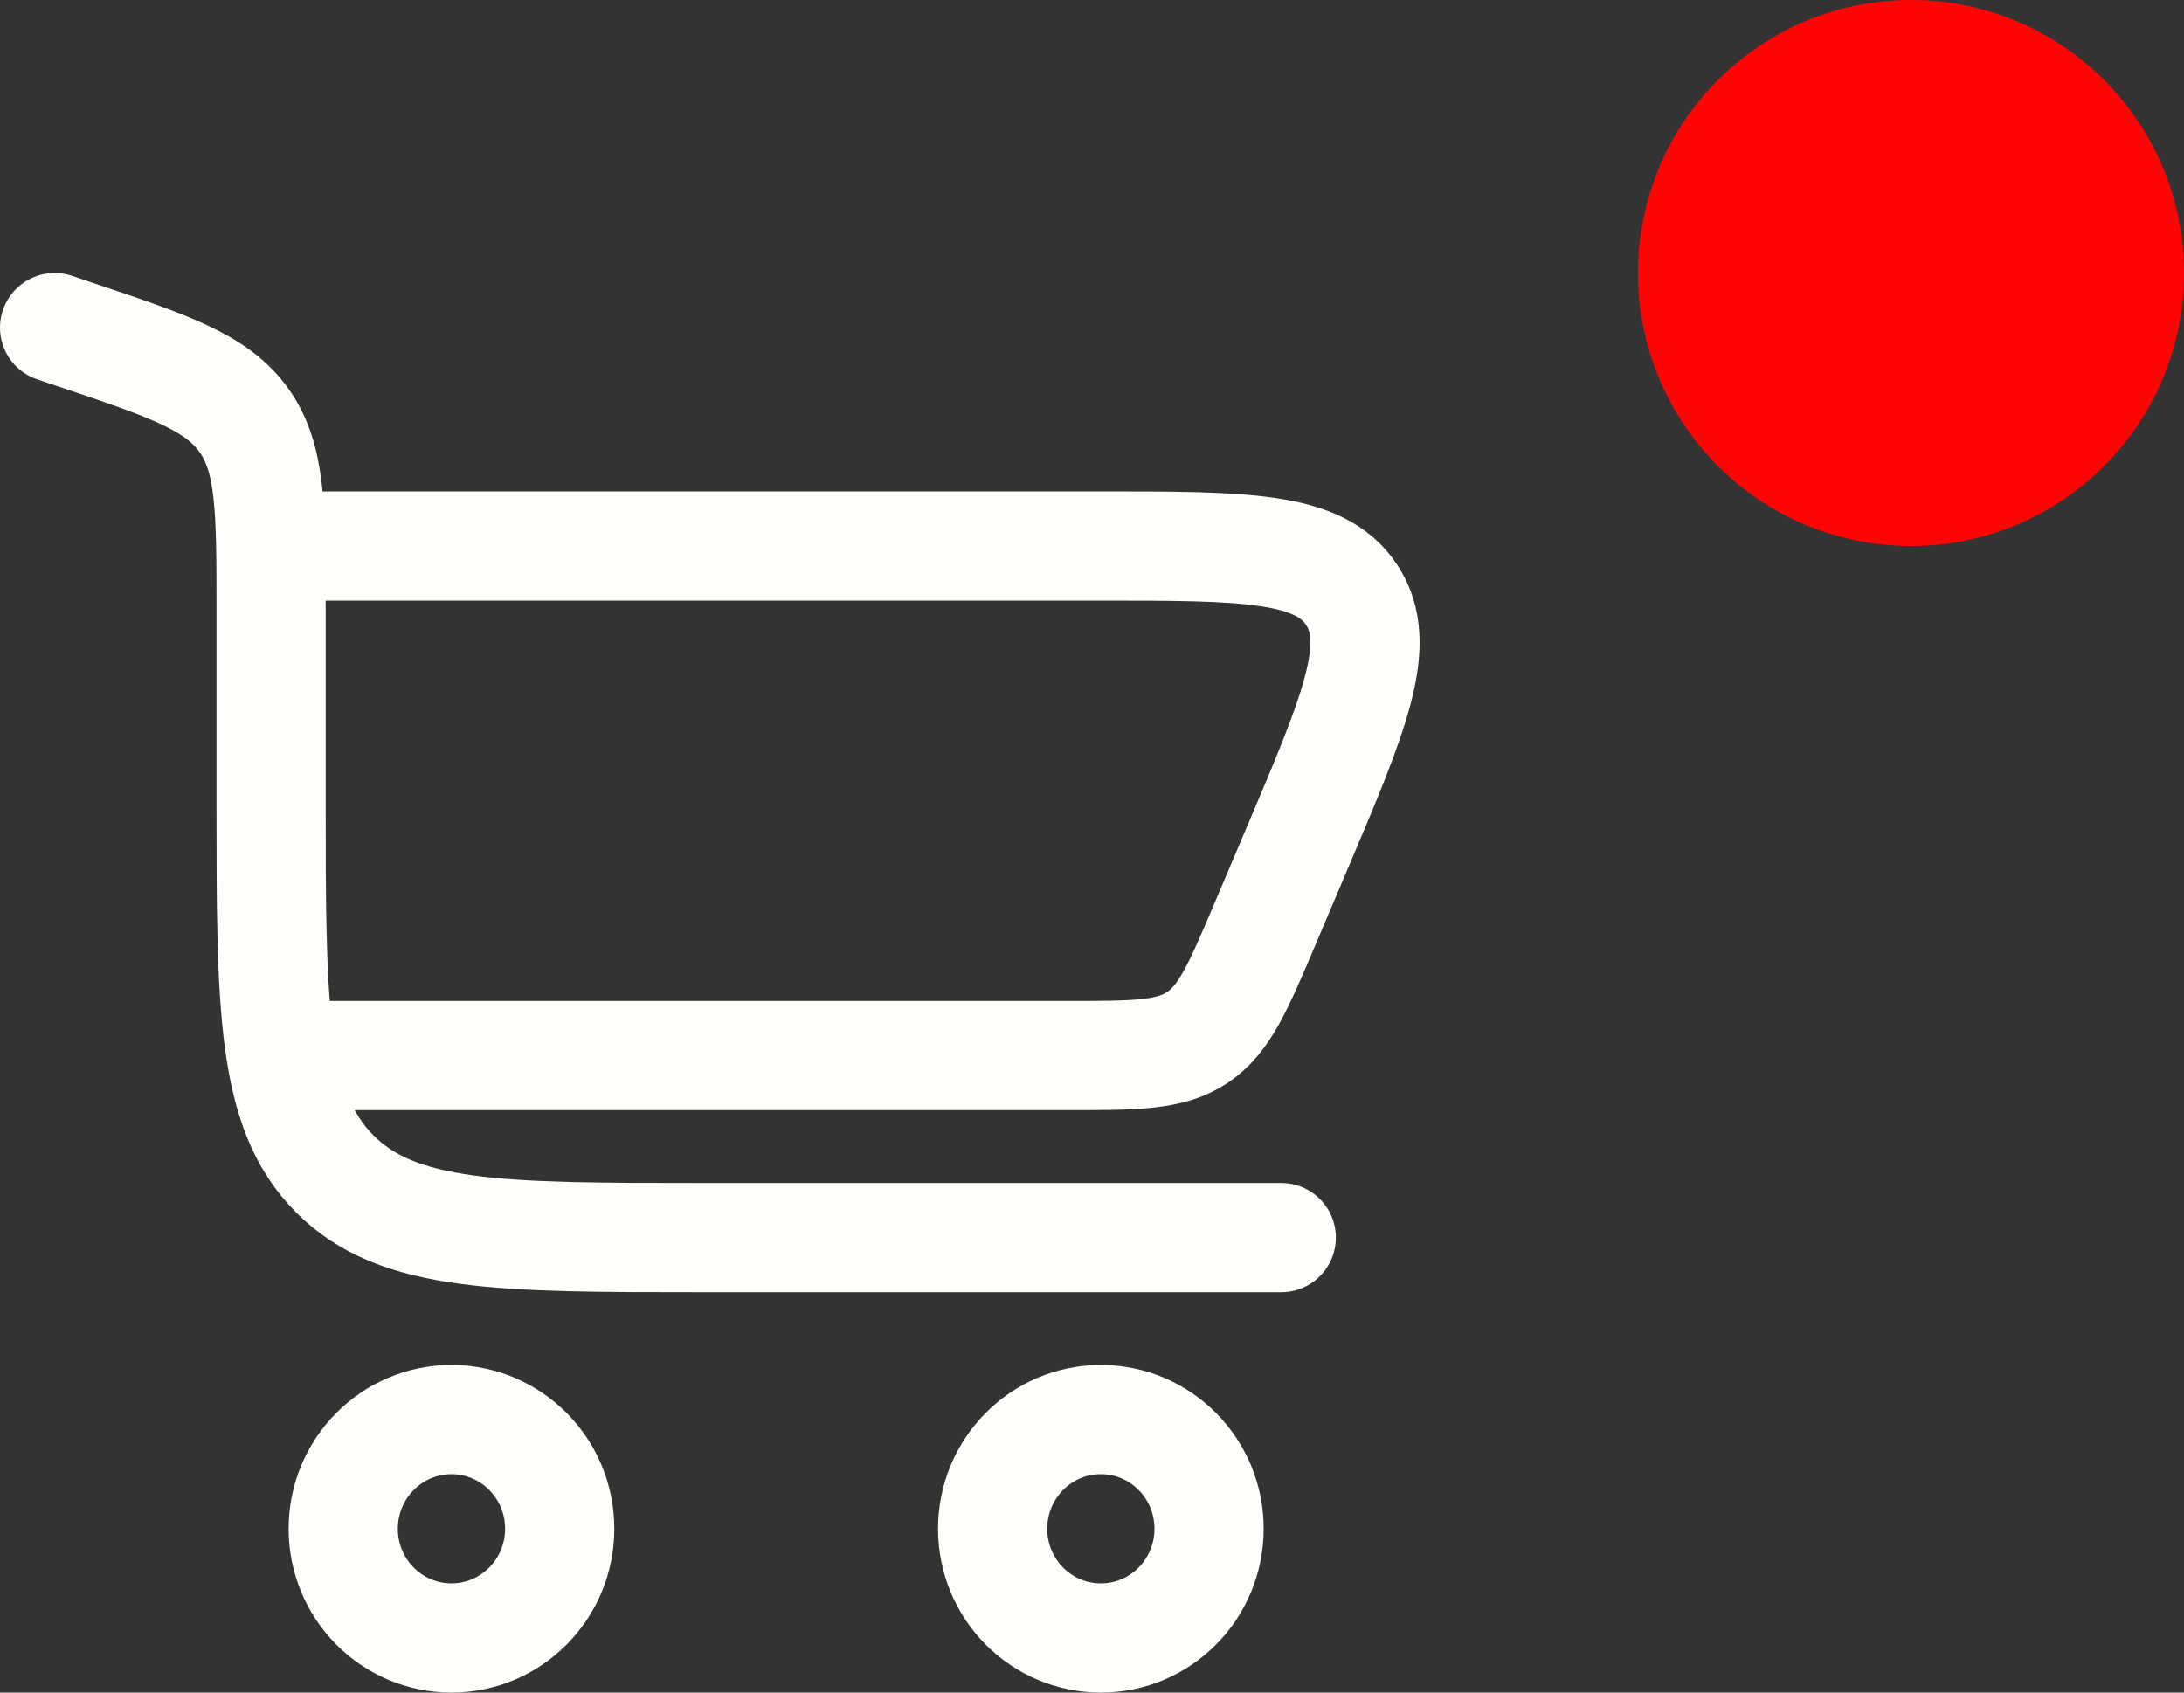 <svg width="40" height="31" viewBox="0 0 40 31" fill="none" xmlns="http://www.w3.org/2000/svg">
<rect x="0" y="0" width="40" height="31" fill="#333333" stroke="none"/>
<path d="M1 6L1.35 6.118C3.095 6.704 3.967 6.998 4.466 7.696C4.965 8.394 4.965 9.322 4.965 11.177V14.667C4.965 18.438 4.965 20.323 6.126 21.495C7.287 22.667 9.156 22.667 12.894 22.667H23.466" stroke="#FFFEFB" stroke-width="2" stroke-linecap="round"/>
<path d="M8.268 26C9.363 26 10.251 26.895 10.251 28C10.251 29.104 9.363 30 8.268 30C7.174 30 6.286 29.104 6.286 28C6.286 26.895 7.174 26 8.268 26Z" stroke="#FFFEFB" stroke-width="2"/>
<path d="M20.162 26C21.257 26 22.144 26.895 22.144 28C22.144 29.105 21.257 30 20.162 30C19.067 30 18.18 29.105 18.18 28C18.18 26.895 19.067 26 20.162 26Z" stroke="#FFFEFB" stroke-width="2"/>
<path d="M4.965 10H20.096C22.812 10 24.17 10 24.758 10.899C25.345 11.798 24.81 13.057 23.74 15.576L23.174 16.909C22.675 18.085 22.425 18.673 21.928 19.003C21.432 19.333 20.798 19.333 19.53 19.333H4.965" stroke="#FFFEFB" stroke-width="2"/>
<circle cx="35" cy="5" r="5" fill="#FF0404"/>
</svg>
